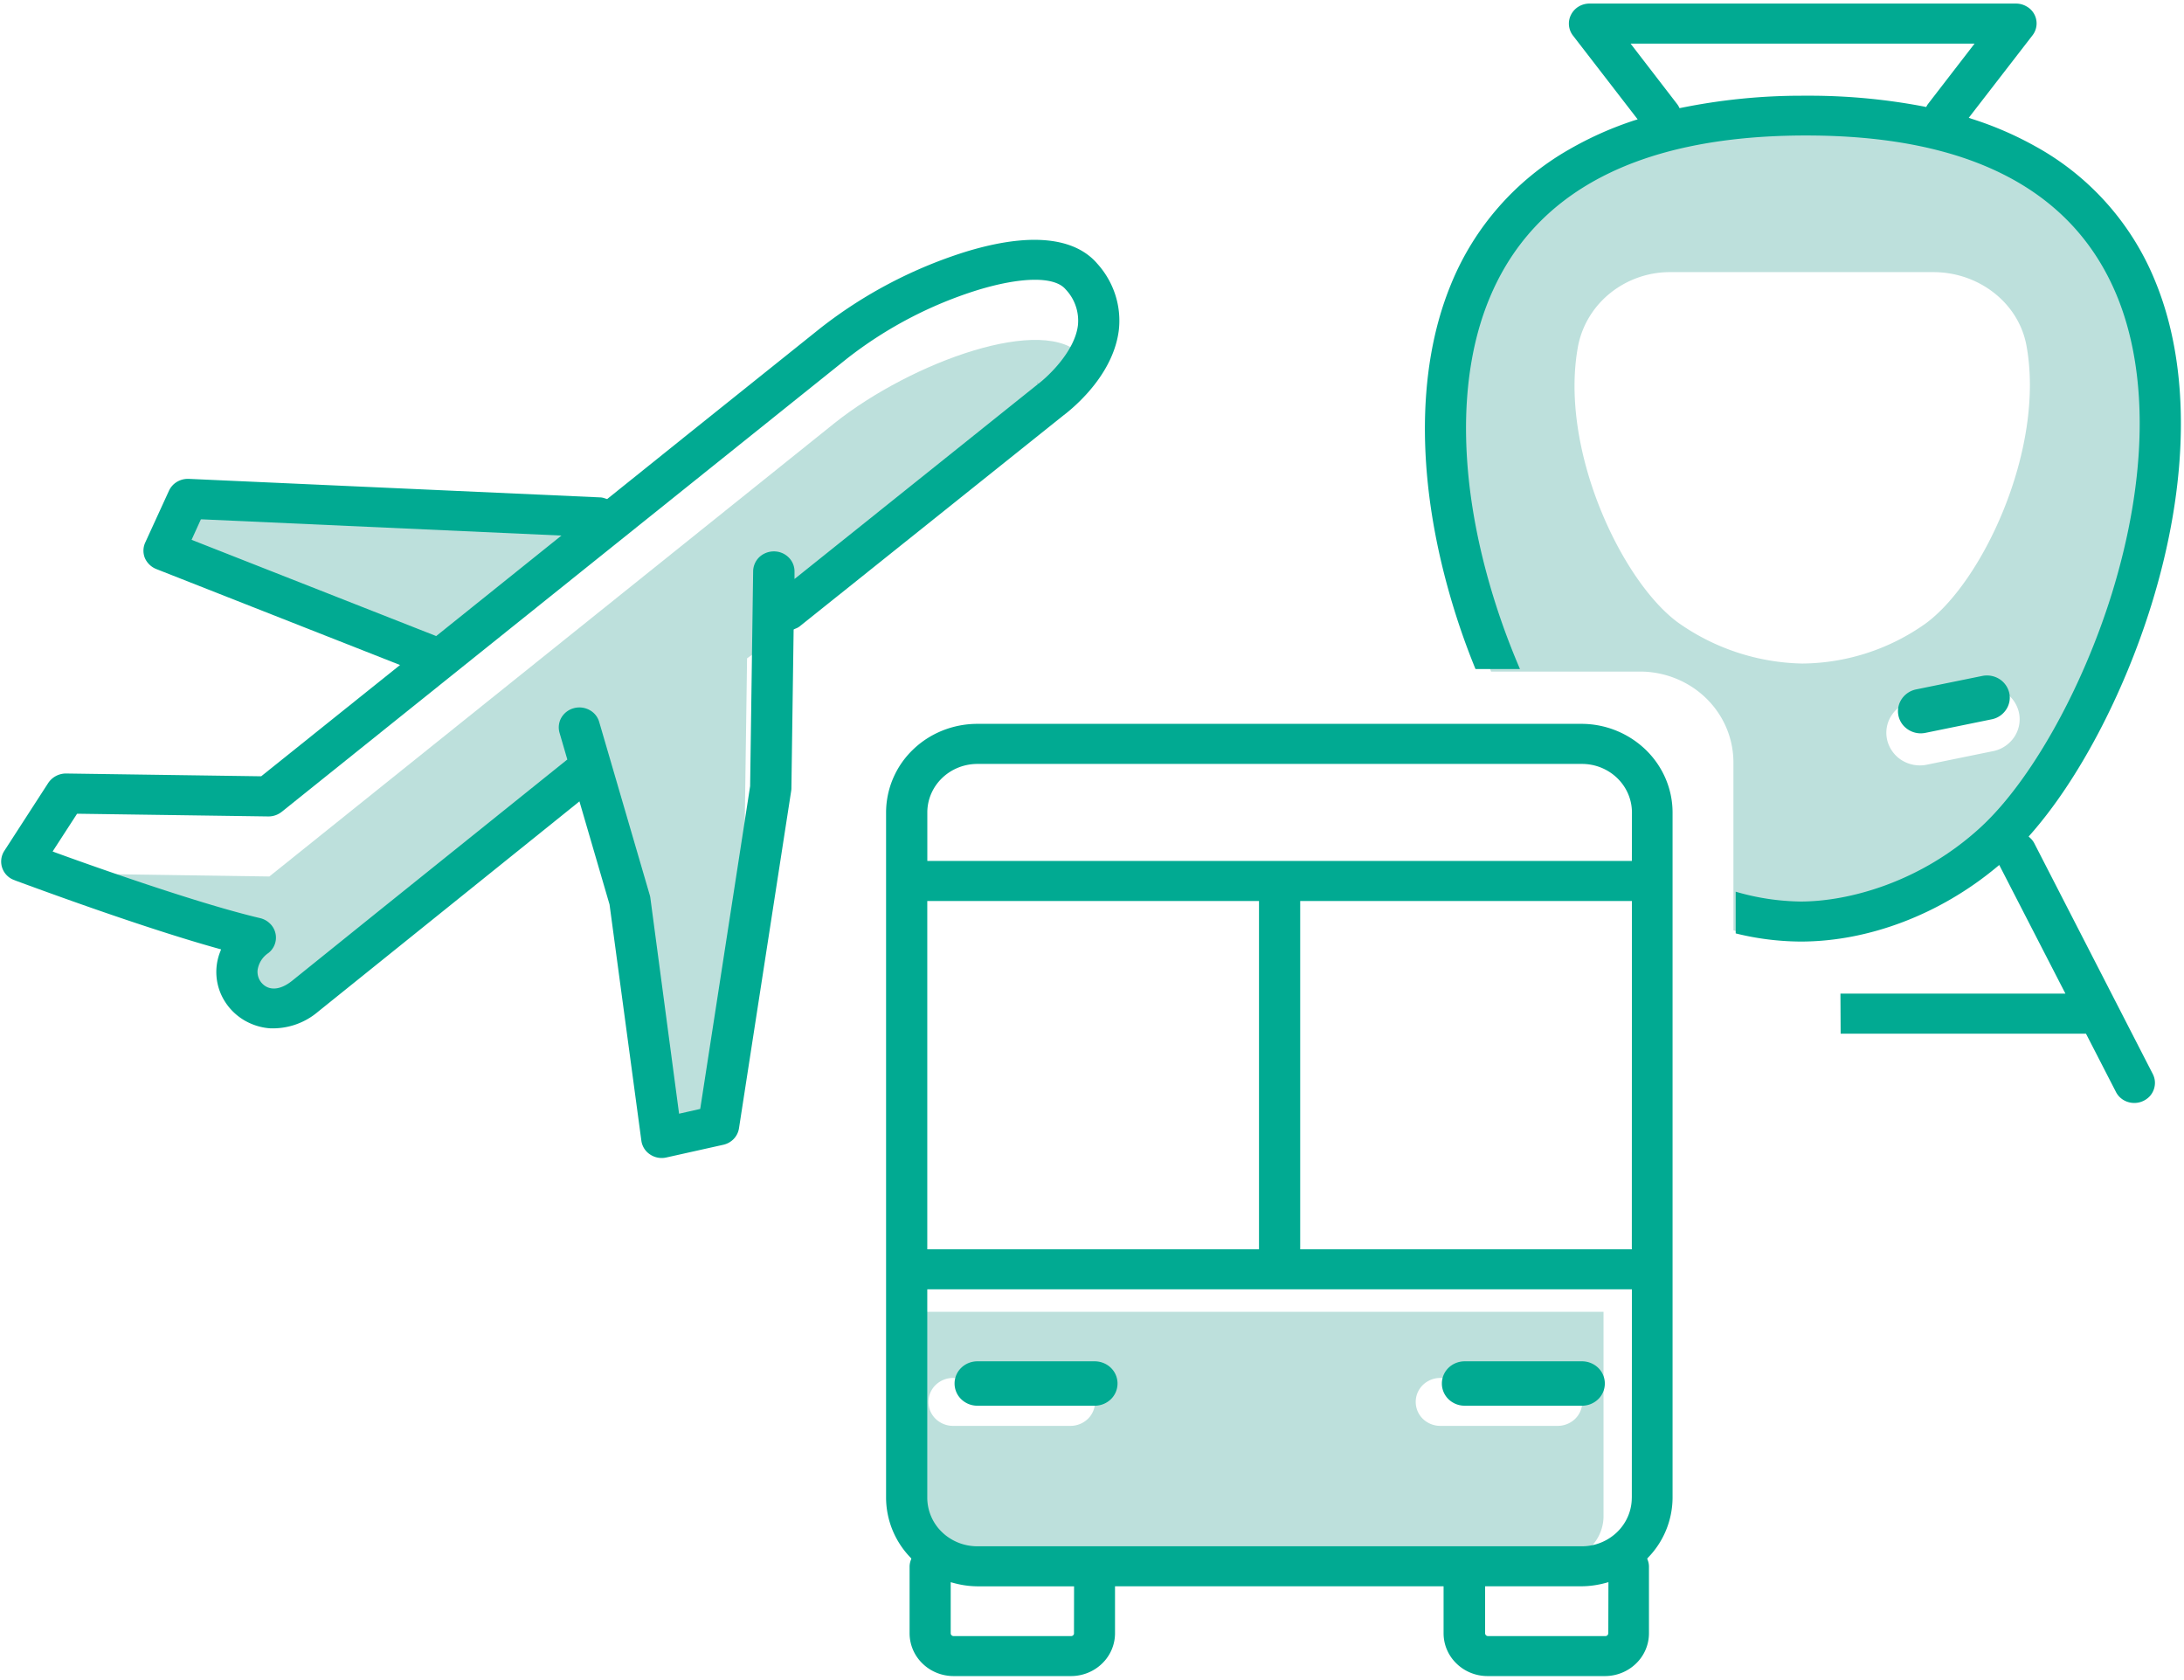 <svg width="52" height="40" viewBox="0 0 52 40" fill="none" xmlns="http://www.w3.org/2000/svg"><path d="M42.892 3.191c-9.378.061-9.452 7.498-7.39 12.798h3.547c.59.001 1.154.229 1.571.633.417.405.651.954.652 1.527v4.001c.517.145 1.051.22 1.589.226 1.414 0 3.202-.581 4.626-1.89 3.695-3.399 8.357-17.379-4.595-17.295zm4.585 14.688l-1.575.322a.82.82 0 01-.616-.097.787.787 0 01-.356-.497.754.754 0 01.12-.594.787.787 0 01.525-.329l1.574-.321a.816.816 0 01.586.12.774.774 0 01.335.483.757.757 0 01-.106.573.797.797 0 01-.487.34zm-1.646-3.022a5.133 5.133 0 01-2.924.941 5.29 5.29 0 01-2.95-.973c-1.36-.993-2.853-4.173-2.378-6.616.104-.493.381-.935.784-1.25a2.27 2.27 0 011.422-.48h6.25c1.069 0 2.021.721 2.213 1.743.454 2.457-1.047 5.65-2.417 6.635z" fill="#BDE0DC"/><path d="M45.738 17.46a.553.553 0 01-.366-.134.517.517 0 01-.078-.705.545.545 0 01.327-.207l1.576-.321a.56.56 0 01.408.074.535.535 0 01.235.333.514.514 0 01-.077.398.534.534 0 01-.343.228l-1.575.322a.632.632 0 01-.107.012z" fill="#04A991"/><path d="M21.596 31.232v4.866c0 .282.115.552.32.75.204.2.482.312.771.312h14.4c.29 0 .567-.112.772-.311.205-.2.32-.47.32-.75v-4.867H21.596zm3.89 2.716h-2.794a.597.597 0 01-.415-.167.563.563 0 010-.807.596.596 0 01.415-.167h2.795c.155 0 .305.06.415.167a.563.563 0 010 .807.597.597 0 01-.415.167zm11.602 0h-2.795a.597.597 0 01-.415-.167.563.563 0 010-.807.596.596 0 01.415-.167h2.795c.155 0 .305.06.415.167a.563.563 0 010 .807.597.597 0 01-.415.167z" fill="#BDE0DC"/><path d="M26.065 33.468h-2.794a.552.552 0 01-.385-.155.52.52 0 010-.747c.102-.099.24-.155.385-.155h2.794c.144 0 .283.056.385.155a.521.521 0 010 .747.552.552 0 01-.385.155zM37.667 33.468h-2.794a.552.552 0 01-.385-.155.521.521 0 010-.747c.102-.099.24-.155.385-.155h2.794c.145 0 .283.056.385.155a.52.52 0 010 .747.552.552 0 01-.385.155zM43.825 24.61h5.84l.016.029.698 1.358a.478.478 0 00.284.239.503.503 0 00.525-.14.474.474 0 00.119-.347.466.466 0 00-.051-.18l-2.817-5.485a.455.455 0 00-.102-.134l-.036-.034.032-.036c1.145-1.292 2.223-3.335 2.886-5.464.91-2.929.943-5.674.092-7.73a6.415 6.415 0 00-2.846-3.2 8.17 8.17 0 00-1.52-.657l-.07-.024L48.39.845a.462.462 0 00-.135-.69.5.5 0 00-.26-.07h-10.15a.5.5 0 00-.258.071.481.481 0 00-.18.192.464.464 0 00.045.499l1.54 1.995-.07.021a8.236 8.236 0 00-1.563.696 6.526 6.526 0 00-2.82 3.23c-.839 2.053-.816 4.777.068 7.67.151.494.327.99.524 1.47h1.059a16.924 16.924 0 01-.642-1.748c-.822-2.688-.856-5.191-.098-7.045 1.048-2.57 3.556-3.886 7.447-3.91h.116c3.854 0 6.339 1.281 7.386 3.808.767 1.856.724 4.377-.117 7.099-.711 2.289-1.938 4.473-3.125 5.564-1.418 1.306-3.141 1.767-4.283 1.767a5.729 5.729 0 01-1.548-.234v.993c.501.125 1.017.19 1.534.194h.016c1.615 0 3.317-.648 4.672-1.779l.053-.044 1.576 3.063H43.82l.005.953zM39.989 2.575l-.018-.036a.43.43 0 00-.046-.07l-1.102-1.431h8.191L45.91 2.469a.319.319 0 00-.03.046l-.02.033-.038-.009c-.932-.179-1.88-.266-2.831-.26h-.101c-.961 0-1.92.097-2.86.288l-.04.008z" fill="#01AA92"/><path d="M37.666 17.234h-14.4c-.575.001-1.127.223-1.533.618a2.08 2.08 0 00-.636 1.49V35.66a2.06 2.06 0 00.582 1.424l.02.023-.01.03a.455.455 0 00-.032.155v1.594c0 .27.11.53.307.72.196.192.463.299.74.299H25.5c.278 0 .545-.108.741-.299.197-.19.307-.45.307-.72v-1.118h7.823v1.118c0 .27.11.53.307.72.196.192.463.299.74.299h2.795c.278 0 .545-.108.741-.299.197-.19.307-.45.307-.72v-1.594a.44.44 0 00-.032-.155l-.01-.03.021-.023a2.06 2.06 0 00.583-1.424V19.343c-.001-.557-.228-1.09-.632-1.485a2.204 2.204 0 00-1.524-.624zm-15.588 4.218h7.898v8.292h-7.898v-8.292zm3.494 17.433a.066.066 0 01-.02.048.067.067 0 01-.05.02h-2.796a.071.071 0 01-.05-.02.067.067 0 01-.02-.048V37.67l.068.018c.182.05.37.078.56.08h2.309l-.002 1.118zm12.72 0a.064.064 0 01-.02.048.067.067 0 01-.048.02h-2.795a.07.07 0 01-.049-.02.067.067 0 01-.02-.048v-1.118h2.307c.19-.002.38-.03.563-.08l.066-.018-.003 1.216zm.56-3.226c0 .306-.125.6-.348.817a1.208 1.208 0 01-.84.339H23.266c-.315-.001-.617-.123-.84-.34a1.14 1.14 0 01-.348-.816v-4.962h16.777l-.002 4.962zm0-5.915h-7.895v-8.292h7.898l-.002 8.292zm0-9.246H22.079v-1.155c0-.306.126-.6.349-.816.222-.216.524-.338.839-.339h14.4c.315 0 .617.122.84.339.223.216.348.51.349.816l-.002 1.155z" fill="#01AA92"/><path d="M18.398 15.248l6.055-5.063s2.049-.835 1.318-1.698c-.877-1.035-4.076.134-5.898 1.584-2.162 1.736-13.46 10.797-13.46 10.797l-4.83-.07.397.467s2.157.606 4.1 1.057c-1.08.864.045 2.31 1.184 1.399l6.709-5.397" fill="#BDE0DC"/><path d="M17.792 15.33l-.072 5.152-.61 6.312-1.425-.229-.606-4.49-1.361-3.518M14.092 12.475l-9.819-.444-.563 1.235 6.433 2.531" fill="#BDE0DC"/><path d="M23.006 5.99a10.886 10.886 0 00-3.467 1.818l-3.196 2.559-1.887 1.515-.051-.016a.424.424 0 00-.095-.023l-9.817-.442h-.022a.501.501 0 00-.267.077.481.481 0 00-.181.206l-.565 1.233a.466.466 0 00-.007.373.5.5 0 00.275.26l5.799 2.283-.069.055-3.237 2.594h-.02l-4.628-.066h-.006a.509.509 0 00-.417.226L.104 20.256a.468.468 0 00.238.698l.034.014c.69.254 3.073 1.131 4.832 1.62l.056.015-.02.053a1.31 1.31 0 00.117 1.198c.114.178.269.327.452.436.184.108.39.175.605.192a1.66 1.66 0 001.156-.396l2.185-1.758 3.974-3.197.063-.052.717 2.456.757 5.619a.466.466 0 00.205.33.497.497 0 00.39.074l1.354-.302a.492.492 0 00.251-.14.47.47 0 00.125-.254l1.243-8.034a.399.399 0 00.005-.065l.053-3.775.029-.015.035-.014a.386.386 0 00.072-.04L25.32 9.89l.072-.056c.335-.27 1.128-1.002 1.247-1.977a2.006 2.006 0 00-.085-.84 2.045 2.045 0 00-.426-.737c-.38-.448-1.23-.864-3.122-.29zM4.561 12.853l.222-.488h.036l8.548.386-.107.086-2.875 2.307-.029-.012-5.795-2.28zm20.158-3.713l-.029-.043.023.048-5.796 4.64v-.17a.466.466 0 00-.138-.342.493.493 0 00-.346-.145h-.008a.504.504 0 00-.348.138.477.477 0 00-.145.337l-.072 5.115-1.188 7.684-.504.114-.007-.056-.675-5.072a.455.455 0 00-.013-.069l-1.206-4.129a.468.468 0 00-.232-.286.504.504 0 00-.373-.043.49.49 0 00-.296.225.465.465 0 00-.043.363l.185.634-.027.021-4.45 3.575-2.08 1.675c-.284.226-.554.24-.723.046a.409.409 0 01-.095-.303.592.592 0 01.256-.406.464.464 0 00.037-.704.495.495 0 00-.234-.128c-1.446-.34-3.894-1.205-4.879-1.564l-.06-.023.582-.898h.028l4.523.064h.008a.503.503 0 00.31-.107l.016-.012c.456-.367 11.26-9.03 13.442-10.778a9.766 9.766 0 013.098-1.63c1.06-.325 1.848-.333 2.11-.024a1.08 1.08 0 01.295.857c-.074.62-.708 1.217-.946 1.396z" fill="#01AA92"/></svg>